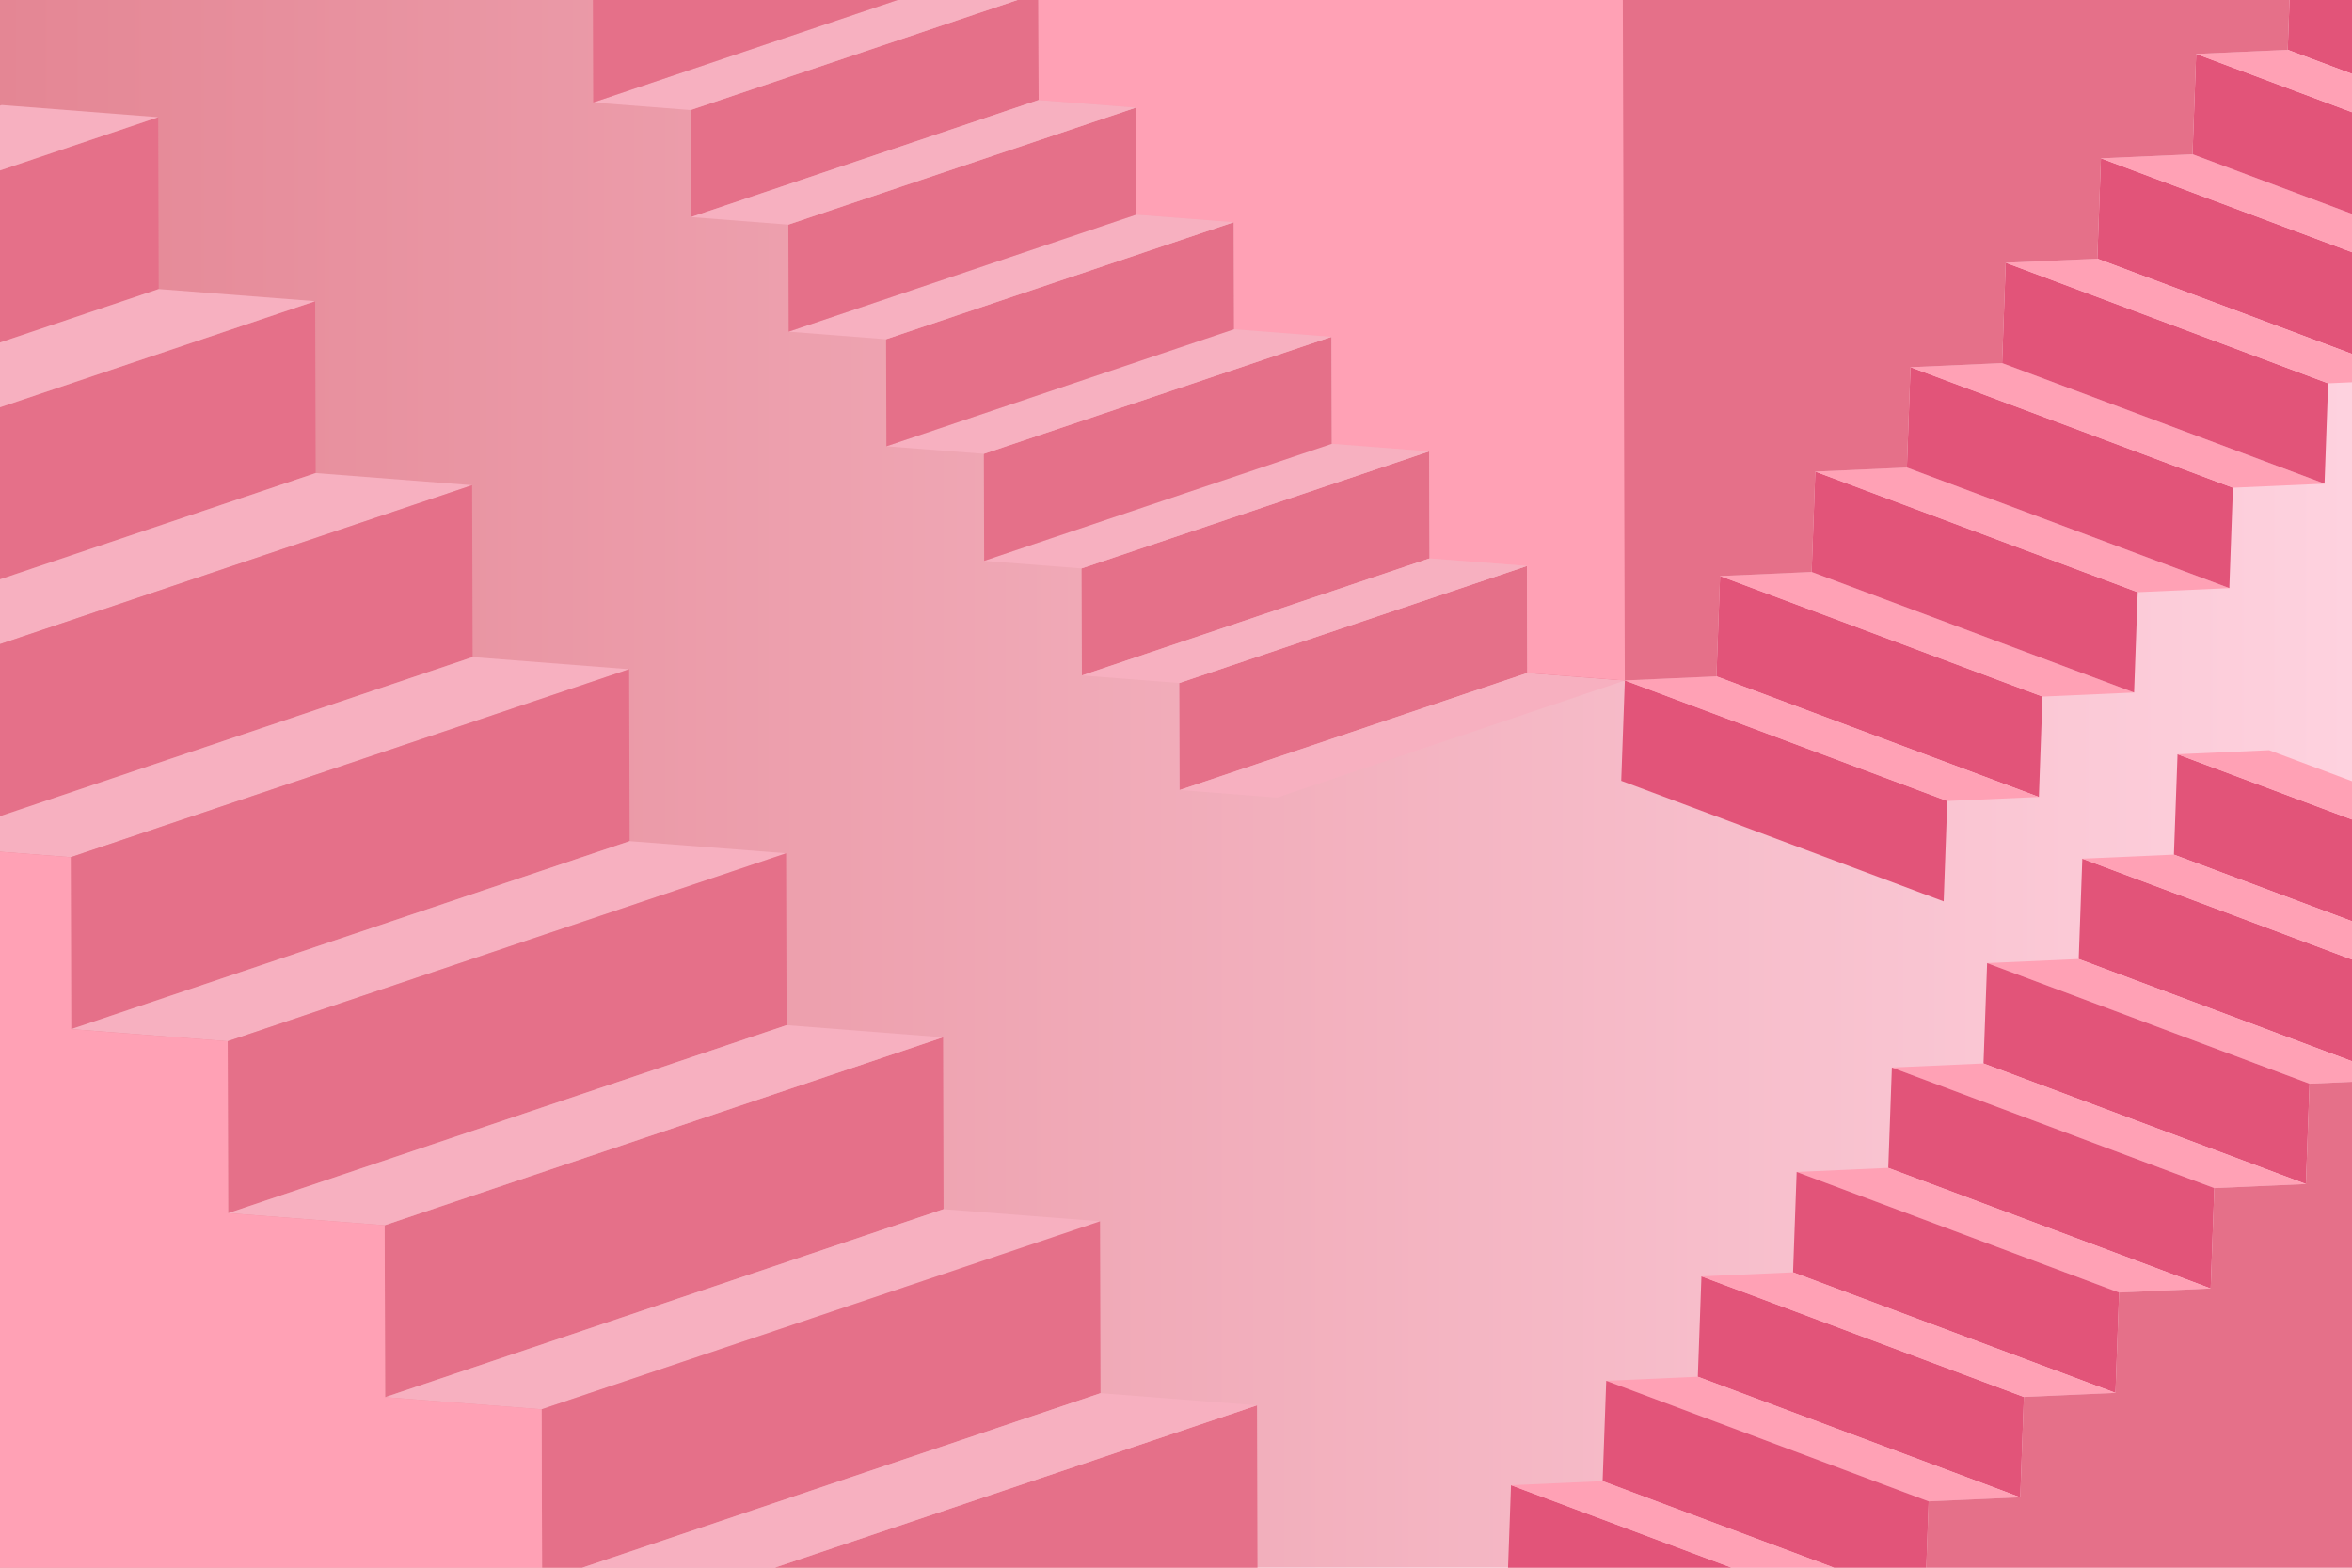 <?xml version="1.0" encoding="utf-8"?>
<!-- Generator: Adobe Illustrator 27.5.0, SVG Export Plug-In . SVG Version: 6.00 Build 0)  -->
<svg version="1.1" xmlns="http://www.w3.org/2000/svg" xmlns:xlink="http://www.w3.org/1999/xlink" x="0px" y="0px"
	 viewBox="0 0 750 500" style="enable-background:new 0 0 750 500;" xml:space="preserve">
<g id="BACKGROUND">
	<path style="fill:#0037D3;" d="M458.002,218.333"/>
	<linearGradient id="SVGID_1_" gradientUnits="userSpaceOnUse" x1="0" y1="250" x2="750" y2="250">
		<stop  offset="0" style="stop-color:#E48694"/>
		<stop  offset="1" style="stop-color:#FED2DF"/>
	</linearGradient>
	<rect style="fill:url(#SVGID_1_);" width="750" height="500"/>
</g>
<g id="OBJECTS">
	<g>
		<defs>
			<rect id="SVGID_00000067954019993055983900000001130516608088114322_" width="750" height="500"/>
		</defs>
		<clipPath id="SVGID_00000034056915220266559650000007625495927597586110_">
			<use xlink:href="#SVGID_00000067954019993055983900000001130516608088114322_"  style="overflow:visible;"/>
		</clipPath>
		<g style="clip-path:url(#SVGID_00000034056915220266559650000007625495927597586110_);">
			<g>
				<g style="enable-background:new    ;">
					<g>
						<polygon style="fill:#E25479;" points="518.13,217.018 620.947,255.471 619.793,287.48 516.977,249.027 						"/>
					</g>
					<g>
						<polygon style="fill:#E25479;" points="548.492,183.715 651.308,222.168 650.155,254.177 547.338,215.725 						"/>
					</g>
					<g>
						<polygon style="fill:#FFA1B5;" points="547.338,215.725 650.155,254.177 620.947,255.471 518.13,217.018 						"/>
					</g>
					<g>
						<polygon style="fill:#FFA1B5;" points="577.7,182.422 680.517,220.875 651.308,222.168 548.492,183.715 						"/>
					</g>
					<g>
						<polygon style="fill:#E25479;" points="578.854,150.413 681.67,188.866 680.517,220.875 577.7,182.422 						"/>
					</g>
					<g>
						<polygon style="fill:#FFA1B5;" points="608.067,149.119 710.884,187.572 681.67,188.866 578.854,150.413 						"/>
					</g>
					<g>
						<polygon style="fill:#E25479;" points="609.221,117.103 712.038,155.556 710.884,187.572 608.067,149.119 						"/>
					</g>
					<g>
						<polygon style="fill:#FFA1B5;" points="638.429,115.81 741.246,154.263 712.038,155.556 609.221,117.103 						"/>
					</g>
					<g>
						<polygon style="fill:#E25479;" points="639.583,83.801 742.399,122.254 741.246,154.263 638.429,115.81 						"/>
					</g>
					<g>
						<polygon style="fill:#E25479;" points="669.944,50.498 772.761,88.951 771.607,120.96 668.791,82.507 						"/>
					</g>
					<g>
						<polygon style="fill:#FFA1B5;" points="668.791,82.507 771.607,120.96 742.399,122.254 639.583,83.801 						"/>
					</g>
					<g>
						<polygon style="fill:#FFA1B5;" points="699.153,49.204 801.969,87.657 772.761,88.951 669.944,50.498 						"/>
					</g>
					<g>
						<polygon style="fill:#E25479;" points="700.306,17.195 803.122,55.648 801.969,87.657 699.153,49.204 						"/>
					</g>
					<g>
						<polygon style="fill:#E25479;" points="730.668,-16.114 833.484,22.339 832.331,54.355 729.514,15.902 						"/>
					</g>
					<g>
						<polygon style="fill:#FFA1B5;" points="729.514,15.902 832.331,54.355 803.122,55.648 700.306,17.195 						"/>
					</g>
					<g>
						<polygon style="fill:#E57089;" points="487.642,216.369 488.922,218.312 490.076,186.303 491.229,154.294 492.383,122.278 
							493.536,90.269 494.69,58.26 495.843,26.251 496.997,-5.765 526.205,-7.058 555.413,-8.352 584.621,-9.646 613.835,-10.939 
							643.043,-12.233 672.251,-13.527 701.46,-14.82 730.668,-16.114 729.514,15.902 700.306,17.195 699.153,49.204 
							669.944,50.498 668.791,82.507 639.583,83.801 638.429,115.81 609.221,117.103 608.067,149.119 578.854,150.413 
							577.7,182.422 548.492,183.715 547.338,215.725 518.13,217.018 518.13,217.018 						"/>
					</g>
				</g>
			</g>
			<g>
				<g style="enable-background:new    ;">
					<g>
						<polygon style="fill:#E57089;" points="486.944,180.502 376.064,217.835 376.163,251.973 487.044,214.64 						"/>
					</g>
					<g>
						<polygon style="fill:#F7B0C0;" points="487.044,214.64 376.163,251.973 407.231,254.382 518.111,217.048 						"/>
					</g>
					<g>
						<polygon style="fill:#E57089;" points="455.777,143.956 344.897,181.289 344.996,215.427 455.877,178.093 						"/>
					</g>
					<g>
						<polygon style="fill:#F7B0C0;" points="455.877,178.093 344.996,215.427 376.064,217.835 486.944,180.502 						"/>
					</g>
					<g>
						<polygon style="fill:#F7B0C0;" points="424.709,141.547 313.829,178.881 344.897,181.289 455.777,143.956 						"/>
					</g>
					<g>
						<polygon style="fill:#E57089;" points="424.61,107.409 313.73,144.743 313.829,178.881 424.709,141.547 						"/>
					</g>
					<g>
						<polygon style="fill:#F7B0C0;" points="393.536,105 282.656,142.334 313.73,144.743 424.61,107.409 						"/>
					</g>
					<g>
						<polygon style="fill:#E57089;" points="393.437,70.856 282.557,108.189 282.656,142.334 393.536,105 						"/>
					</g>
					<g>
						<polygon style="fill:#F7B0C0;" points="362.369,68.447 251.489,105.781 282.557,108.189 393.437,70.856 						"/>
					</g>
					<g>
						<polygon style="fill:#E57089;" points="362.27,34.31 251.39,71.643 251.489,105.781 362.369,68.447 						"/>
					</g>
					<g>
						<polygon style="fill:#E57089;" points="331.103,-2.237 220.223,35.097 220.322,69.234 331.202,31.901 						"/>
					</g>
					<g>
						<polygon style="fill:#F7B0C0;" points="331.202,31.901 220.322,69.234 251.39,71.643 362.27,34.31 						"/>
					</g>
					<g>
						<polygon style="fill:#F7B0C0;" points="300.035,-4.645 189.155,32.688 220.223,35.097 331.103,-2.237 						"/>
					</g>
					<g>
						<polygon style="fill:#E57089;" points="299.936,-38.783 189.056,-1.45 189.155,32.688 300.035,-4.645 						"/>
					</g>
					<g>
						<polygon style="fill:#E57089;" points="268.769,-75.336 157.889,-38.002 157.988,-3.858 268.868,-41.192 						"/>
					</g>
					<g>
						<polygon style="fill:#F7B0C0;" points="268.868,-41.192 157.988,-3.858 189.056,-1.45 299.936,-38.783 						"/>
					</g>
					<g>
						<polygon style="fill:#FFA1B5;" points="518.111,217.048 518.012,182.911 517.913,148.773 517.814,114.635 517.714,80.491 
							517.615,46.353 517.516,12.215 517.416,-21.923 517.317,-56.067 486.249,-58.476 455.181,-60.884 424.114,-63.293 
							393.04,-65.702 361.972,-68.11 330.904,-70.519 299.836,-72.927 268.769,-75.336 268.868,-41.192 299.936,-38.783 
							300.035,-4.645 331.103,-2.237 331.202,31.901 362.27,34.31 362.369,68.447 393.437,70.856 393.536,105 424.61,107.409 
							424.709,141.547 455.777,143.956 455.877,178.093 486.944,180.502 487.044,214.64 						"/>
					</g>
				</g>
			</g>
		</g>
		<g style="clip-path:url(#SVGID_00000034056915220266559650000007625495927597586110_);">
			<g style="enable-background:new    ;">
				<g>
					<polygon style="fill:#E57089;" points="-127.455,152.145 50.611,92.19 50.452,37.367 -127.614,97.322 					"/>
				</g>
				<g>
					<polygon style="fill:#F7B0C0;" points="-127.614,97.322 50.452,37.367 0.559,33.499 -177.507,93.454 					"/>
				</g>
				<g>
					<polygon style="fill:#E57089;" points="-77.402,210.836 100.663,150.881 100.504,96.058 -77.562,156.013 					"/>
				</g>
				<g>
					<polygon style="fill:#F7B0C0;" points="-77.562,156.013 100.504,96.058 50.611,92.19 -127.455,152.145 					"/>
				</g>
				<g>
					<polygon style="fill:#F7B0C0;" points="-27.51,214.704 150.556,154.749 100.663,150.881 -77.402,210.836 					"/>
				</g>
				<g>
					<polygon style="fill:#E57089;" points="-27.35,269.527 150.716,209.572 150.556,154.749 -27.51,214.704 					"/>
				</g>
				<g>
					<polygon style="fill:#F7B0C0;" points="22.552,273.396 200.618,213.441 150.716,209.572 -27.35,269.527 					"/>
				</g>
				<g>
					<polygon style="fill:#E57089;" points="22.712,328.229 200.778,268.274 200.618,213.441 22.552,273.396 					"/>
				</g>
				<g>
					<polygon style="fill:#F7B0C0;" points="72.605,332.098 250.671,272.142 200.778,268.274 22.712,328.229 					"/>
				</g>
				<g>
					<polygon style="fill:#E57089;" points="72.764,386.921 250.83,326.965 250.671,272.142 72.605,332.098 					"/>
				</g>
				<g>
					<polygon style="fill:#E57089;" points="122.816,445.612 300.882,385.656 300.723,330.833 122.657,390.788 					"/>
				</g>
				<g>
					<polygon style="fill:#F7B0C0;" points="122.657,390.788 300.723,330.833 250.83,326.965 72.764,386.921 					"/>
				</g>
				<g>
					<polygon style="fill:#F7B0C0;" points="172.709,449.479 350.775,389.524 300.882,385.656 122.816,445.612 					"/>
				</g>
				<g>
					<polygon style="fill:#E57089;" points="172.869,504.302 350.935,444.347 350.775,389.524 172.709,449.479 					"/>
				</g>
				<g>
					<polygon style="fill:#E57089;" points="222.921,563.004 400.987,503.049 400.828,448.215 222.762,508.17 					"/>
				</g>
				<g>
					<polygon style="fill:#F7B0C0;" points="222.762,508.17 400.828,448.215 350.935,444.347 172.869,504.302 					"/>
				</g>
				<g>
					<polygon style="fill:#FFA1B5;" points="-177.507,93.454 -177.348,148.277 -177.188,203.1 -177.029,257.923 -176.869,312.757 
						-176.71,367.58 -176.55,422.403 -176.391,477.226 -176.231,532.06 -126.338,535.928 -76.446,539.795 -26.553,543.664 
						23.35,547.532 73.243,551.4 123.135,555.268 173.028,559.136 222.921,563.004 222.762,508.17 172.869,504.302 172.709,449.479 
						122.816,445.612 122.657,390.788 72.764,386.921 72.605,332.098 22.712,328.229 22.552,273.396 -27.35,269.527 -27.51,214.704 
						-77.402,210.836 -77.562,156.013 -127.455,152.145 -127.614,97.322 					"/>
				</g>
			</g>
		</g>
		<g style="clip-path:url(#SVGID_00000034056915220266559650000007625495927597586110_);">
			<g style="enable-background:new    ;">
				<g>
					<polygon style="fill:#E25479;" points="796.031,311.029 693.215,272.576 694.368,240.567 797.184,279.02 					"/>
				</g>
				<g>
					<polygon style="fill:#FFA1B5;" points="797.184,279.02 694.368,240.567 723.576,239.273 826.393,277.726 					"/>
				</g>
				<g>
					<polygon style="fill:#E25479;" points="765.669,344.331 662.853,305.879 664.006,273.869 766.823,312.322 					"/>
				</g>
				<g>
					<polygon style="fill:#FFA1B5;" points="766.823,312.322 664.006,273.869 693.215,272.576 796.031,311.029 					"/>
				</g>
				<g>
					<polygon style="fill:#FFA1B5;" points="736.461,345.625 633.645,307.172 662.853,305.879 765.669,344.331 					"/>
				</g>
				<g>
					<polygon style="fill:#E25479;" points="735.308,377.634 632.491,339.181 633.645,307.172 736.461,345.625 					"/>
				</g>
				<g>
					<polygon style="fill:#FFA1B5;" points="706.094,378.928 603.277,340.475 632.491,339.181 735.308,377.634 					"/>
				</g>
				<g>
					<polygon style="fill:#E25479;" points="704.94,410.943 602.124,372.491 603.277,340.475 706.094,378.928 					"/>
				</g>
				<g>
					<polygon style="fill:#FFA1B5;" points="675.732,412.237 572.915,373.784 602.124,372.491 704.94,410.943 					"/>
				</g>
				<g>
					<polygon style="fill:#E25479;" points="674.578,444.246 571.762,405.793 572.915,373.784 675.732,412.237 					"/>
				</g>
				<g>
					<polygon style="fill:#E25479;" points="644.217,477.549 541.4,439.096 542.554,407.087 645.37,445.54 					"/>
				</g>
				<g>
					<polygon style="fill:#FFA1B5;" points="645.37,445.54 542.554,407.087 571.762,405.793 674.578,444.246 					"/>
				</g>
				<g>
					<polygon style="fill:#FFA1B5;" points="615.009,478.842 512.192,440.389 541.4,439.096 644.217,477.549 					"/>
				</g>
				<g>
					<polygon style="fill:#E25479;" points="613.855,510.852 511.039,472.399 512.192,440.389 615.009,478.842 					"/>
				</g>
				<g>
					<polygon style="fill:#E25479;" points="583.493,544.161 480.677,505.708 481.831,473.692 584.647,512.145 					"/>
				</g>
				<g>
					<polygon style="fill:#FFA1B5;" points="584.647,512.145 481.831,473.692 511.039,472.399 613.855,510.852 					"/>
				</g>
				<g>
					<polygon style="fill:#E57089;" points="826.393,277.726 825.239,309.735 824.086,341.744 822.932,373.753 821.779,405.769 
						820.625,437.778 819.472,469.787 818.318,501.796 817.165,533.811 787.956,535.105 758.748,536.399 729.54,537.692 
						700.326,538.986 671.118,540.28 641.91,541.573 612.702,542.867 583.493,544.161 584.647,512.145 613.855,510.852 
						615.009,478.842 644.217,477.549 645.37,445.54 674.578,444.246 675.732,412.237 704.94,410.943 706.094,378.928 
						735.308,377.634 736.461,345.625 765.669,344.331 766.823,312.322 796.031,311.029 797.184,279.02 					"/>
				</g>
			</g>
		</g>
	</g>
</g>
</svg>
